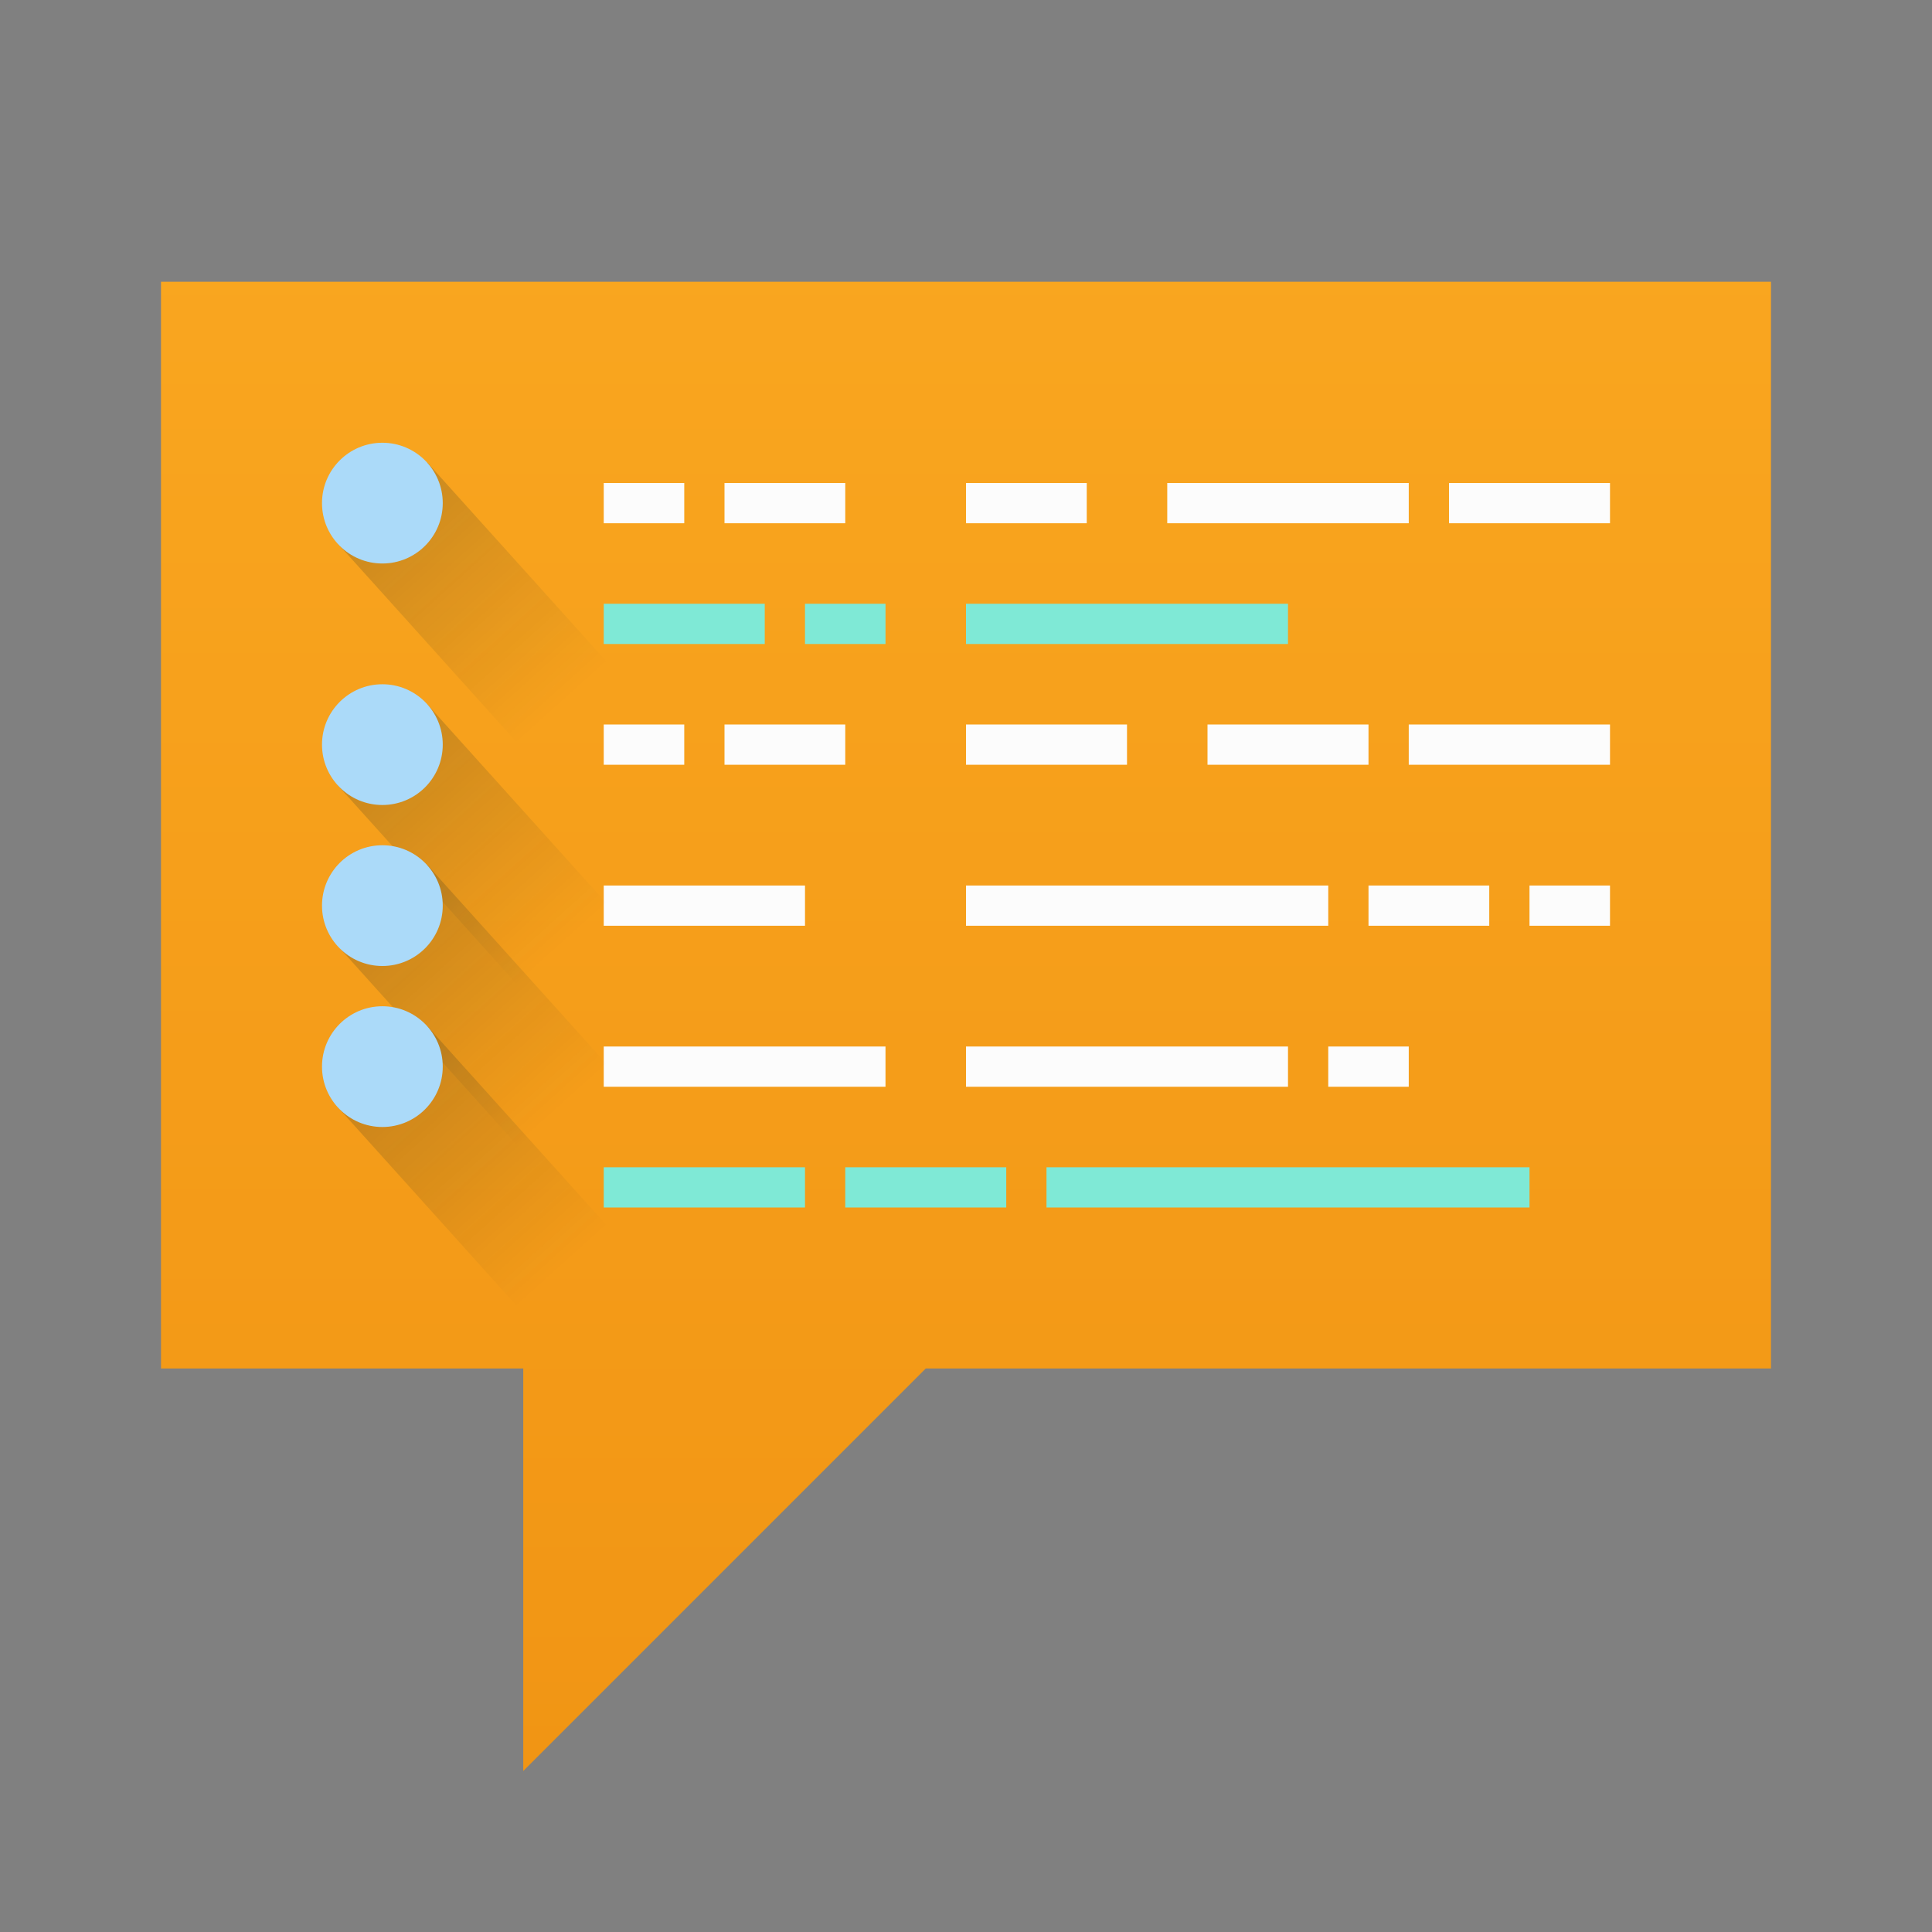 <svg width="48" xmlns="http://www.w3.org/2000/svg" height="48" xmlns:xlink="http://www.w3.org/1999/xlink">
 <rect width="100%" height="100%" fill="#808080" stroke="none"/>
 <defs>
  <linearGradient id="a" y1="44" y2="4" gradientUnits="userSpaceOnUse" x2="0" gradientTransform="matrix(-1 0 0 1 432.57 499.8)">
   <stop stop-color="#f19514"/>
   <stop offset="1" stop-color="#faa720"/>
  </linearGradient>
  <linearGradient id="b" y1="655.51" y2="662.24" x2="0" gradientUnits="userSpaceOnUse" gradientTransform="translate(3.346-3.716)">
   <stop stop-color="#172525"/>
   <stop offset="1" stop-color="#172525" stop-opacity="0"/>
  </linearGradient>
  <linearGradient xlink:href="#b" id="c" y1="655.51" y2="662.24" x2="0" gradientUnits="userSpaceOnUse" gradientTransform="translate(6.02-6.688)"/>
  <linearGradient xlink:href="#b" id="d" y1="655.51" y2="662.24" x2="0" gradientUnits="userSpaceOnUse" gradientTransform="translate(10.04-11.147)"/>
  <linearGradient xlink:href="#b" id="e" y1="655.51" y2="662.24" x2="0" gradientUnits="userSpaceOnUse" gradientTransform="translate(.669-.743)"/>
 </defs>
 <g transform="translate(-384.57-499.8)">
  <path fill="url(#a)" fill-rule="evenodd" d="m428.57 506.8v27h-21l-10 10v-10h-9v-27z"/>
  <g fill="#fcfcfc">
   <rect width="2" x="399.57" y="511.8" height="1"/>
   <rect width="3" x="402.57" y="511.8" height="1"/>
   <rect width="3" x="408.57" y="511.8" height="1"/>
   <rect width="6" x="413.57" y="511.8" height="1"/>
   <rect width="4" x="420.57" y="511.8" height="1"/>
  </g>
  <g fill="#7fe9d6">
   <rect width="4" x="399.57" y="514.8" height="1"/>
   <rect width="2" x="404.57" y="514.8" height="1"/>
   <rect width="8" x="408.57" y="514.8" height="1"/>
  </g>
  <g fill="#fcfcfc">
   <rect width="2" x="399.57" y="517.8" height="1"/>
   <rect width="3" x="402.57" y="517.8" height="1"/>
   <rect width="4" x="408.57" y="517.8" height="1"/>
   <rect width="4" x="414.57" y="517.8" height="1"/>
   <rect width="5" x="419.57" y="517.8" height="1"/>
   <g transform="scale(-1 1)">
    <rect width="2" x="-419.57" y="525.8" height="1"/>
    <rect width="8" x="-416.57" y="525.8" height="1"/>
    <rect width="7" x="-406.57" y="525.8" height="1"/>
    <rect width="2" x="-424.57" y="521.8" height="1"/>
    <rect width="3" x="-421.57" y="521.8" height="1"/>
    <rect width="9" x="-417.57" y="521.8" height="1"/>
    <rect width="5" x="-404.57" y="521.8" height="1"/>
   </g>
  </g>
  <g color-rendering="auto" color-interpolation-filters="linearRGB" shape-rendering="auto" image-rendering="auto" fill-rule="evenodd" text-rendering="auto" color-interpolation="sRGB" color="#000000">
   <rect opacity=".2" x="-51.44" y="644.4" width="3" fill="url(#d)" height="7" transform="rotate(-42)"/>
   <circle fill="#abdaf9" cx="394.07" cy="512.3" r="1.5"/>
   <rect opacity=".2" x="-55.46" y="648.86" width="3" fill="url(#c)" height="7" transform="rotate(-42)"/>
   <circle fill="#abdaf9" cx="394.07" cy="518.3" r="1.5"/>
   <rect opacity=".2" x="-58.13" y="651.83" width="3" fill="url(#b)" height="7" transform="rotate(-42)"/>
   <circle fill="#abdaf9" cx="394.07" cy="522.3" r="1.5"/>
   <rect opacity=".2" x="-60.81" y="654.8" width="3" fill="url(#e)" height="7" transform="rotate(-42)"/>
   <circle fill="#abdaf9" cx="394.07" cy="526.3" r="1.5"/>
  </g>
  <g fill="#7fe9d6">
   <rect width="5" x="399.57" y="528.8" height="1"/>
   <rect width="4" x="405.57" y="528.8" height="1"/>
   <rect width="12" x="410.57" y="528.8" height="1"/>
  </g>
 </g>
</svg>
